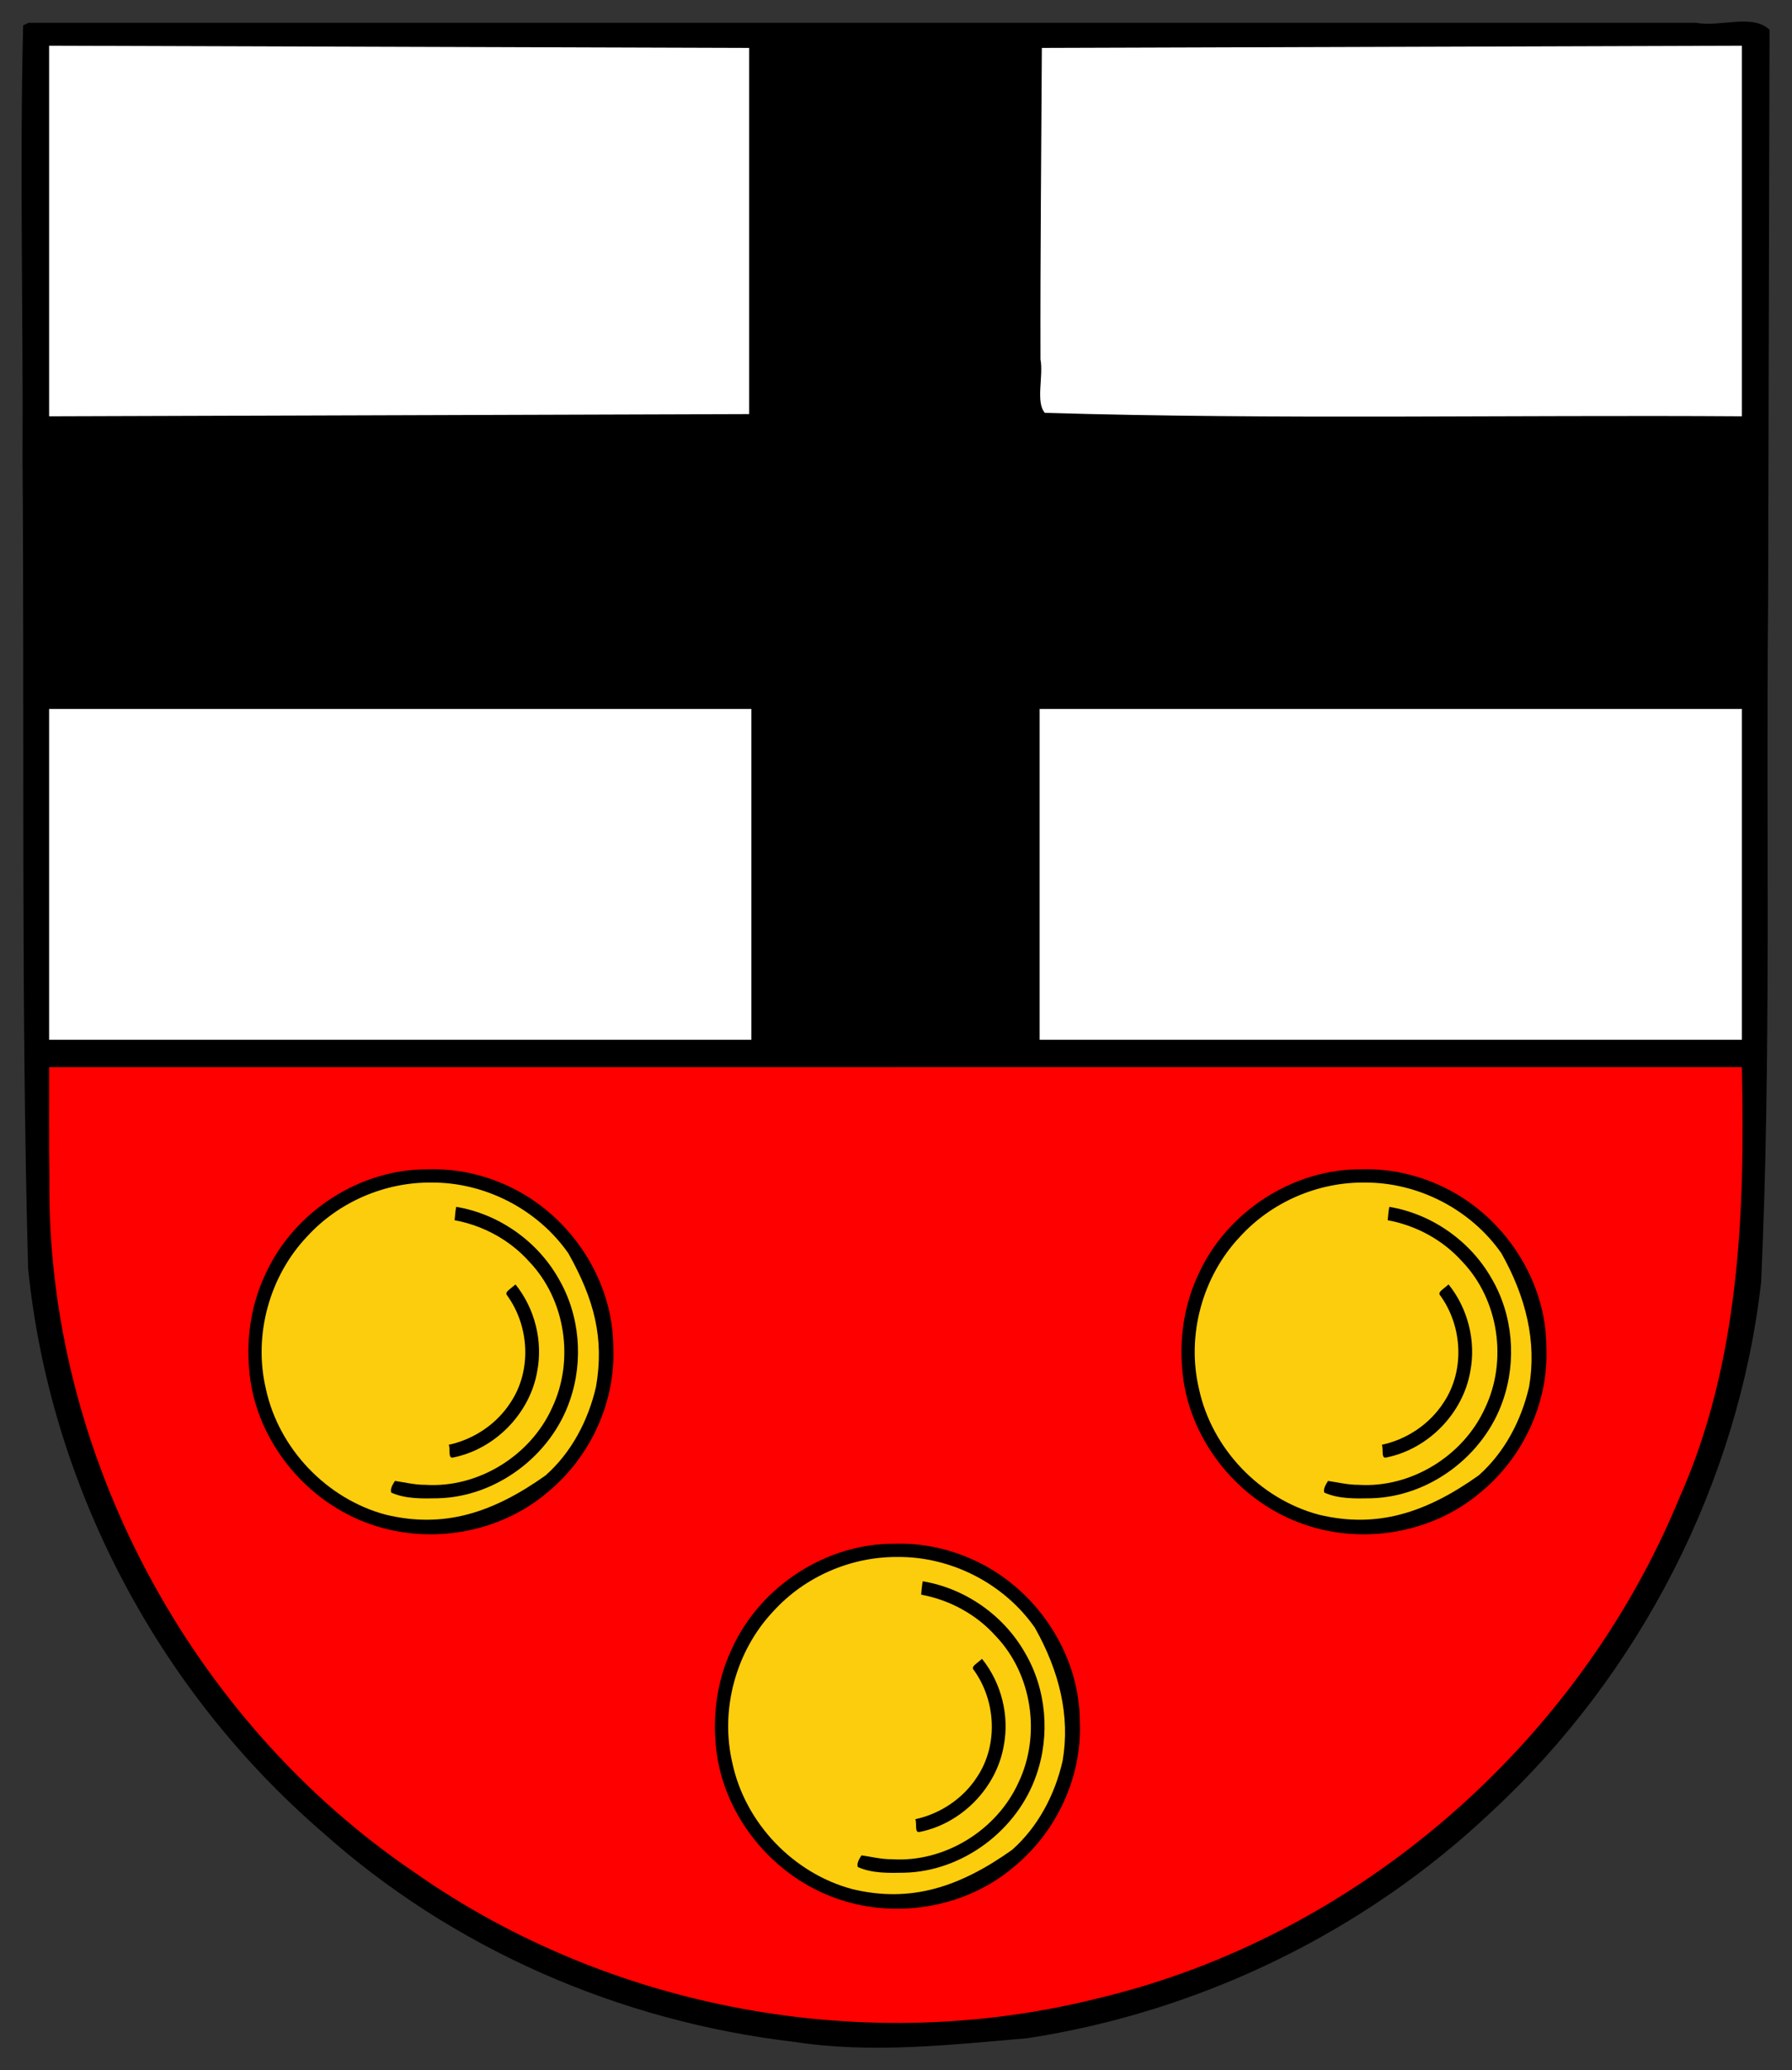 <?xml version="1.0" encoding="UTF-8" standalone="no"?>
<!-- Created with Inkscape (http://www.inkscape.org/) -->

<svg
   xmlns:dc="http://purl.org/dc/elements/1.1/"
   xmlns:cc="http://creativecommons.org/ns#"
   xmlns:rdf="http://www.w3.org/1999/02/22-rdf-syntax-ns#"
   xmlns:svg="http://www.w3.org/2000/svg"
   xmlns="http://www.w3.org/2000/svg"
   version="1.1"
   width="415.447"
   height="480"
   id="svg2">
  <rect width="100%" height="100%" fill="#333333" stroke="none"/>
  <defs
     id="defs6" />
  <g
     transform="matrix(0.734,0,0,0.734,3.028,6.972)"
     id="g3843">
    <path
       d="M 3.18,-1.475 C 2.058,43.959 3.231,89.807 2.989,135.4 3.627,220.638 2.461,305.913 4.751,391.125 c 6.858,68.252 40.734,132.857 92.535,177.737 41.441,37.197 94.203,60.138 149.482,66.606 24.305,3.773 49.257,0.923 73.547,-1.145 54.8,-8.411 106.625,-33.583 146.783,-71.668 46.825,-43.411 77.841,-103.807 85.034,-167.206 3.258,-71.605 1.499,-143.345 2.206,-215.006 0.148,-60.174 0.297,-120.348 0.446,-180.522 -5.324,-5.211 -15.891,-0.742 -23.176,-2.226 -175.575,0 -351.151,0 -526.726,0 l -1.256,0.612 -0.447,0.218 z"
       id="path3920"
       style="fill:#000000;fill-opacity:1;fill-rule:evenodd;stroke-width:2" />
    <path
       d="m 121.942,5.29 c 36.852,0.116 73.704,0.233 110.557,0.349 0,38.554 0,77.109 0,115.663 -73.704,0.233 -147.409,0.466 -221.113,0.698 0,-39.02 0,-78.04 0,-117.06 36.852,0.116 73.704,0.233 110.557,0.349 z"
       id="path3918"
       style="fill:#ffffff;fill-opacity:1;fill-rule:evenodd;stroke-width:2" />
    <path
       d="m 546.055,63.471 c 0,19.51 0,39.02 0,58.53 -73.378,-0.483 -146.809,1.083 -220.153,-1.091 -2.994,-3.27 -0.386,-11.784 -1.397,-16.891 -0.085,-32.794 0.27,-65.586 0.436,-98.379 73.704,-0.233 147.409,-0.466 221.113,-0.698 0,19.51 0,39.02 0,58.53 z"
       id="path3916"
       style="fill:#ffffff;fill-opacity:1;fill-rule:evenodd;stroke-width:2" />
    <path
       d="m 122.291,214.444 c 36.969,0 73.937,0 110.906,0 0,34.83 0,69.66 0,104.49 -73.937,0 -147.874,0 -221.811,0 0,-34.83 0,-69.66 0,-104.49 36.969,0 73.937,0 110.906,0 z"
       id="path3914"
       style="fill:#ffffff;fill-opacity:1;fill-rule:evenodd;stroke-width:2" />
    <path
       d="m 435.149,214.444 c 36.969,0 73.937,0 110.906,0 0,34.83 0,69.66 0,104.49 -73.937,0 -147.874,0 -221.811,0 0,-34.83 0,-69.66 0,-104.49 36.969,0 73.937,0 110.906,0 z"
       id="path3912"
       style="fill:#ffffff;fill-opacity:1;fill-rule:evenodd;stroke-width:2" />
    <path
       d="m 278.72,327.576 c 89.112,0 178.223,0 267.335,0 0.997,46.038 -0.742,93.524 -19.804,136.193 -31.9,77.464 -101.77,138.407 -183.373,157.883 -73.275,18.495 -154.006,3.79 -215.873,-39.573 C 55.914,533.938 10.561,449.408 11.473,363.061 c -0.172,-11.827 -0.052,-23.657 -0.088,-35.485 89.112,0 178.223,0 267.335,0 z"
       id="path3823"
       style="fill:#ff0000;fill-opacity:1;fill-rule:evenodd" />
    <path
       d="m 278.684,478.127 c -21.654,-0.283 -42.591,13.343 -51.559,32.983 -4.414,9.255 -6.088,19.663 -5.224,29.856 1.529,21.541 16.743,41.066 36.806,48.703 19.058,7.357 41.988,3.762 57.549,-9.597 13.403,-11.039 21.477,-28.41 20.68,-45.816 -0.032,-20.121 -12.124,-39.336 -29.607,-49.019 -8.693,-4.833 -18.687,-7.415 -28.646,-7.11 z"
       id="path3813"
       style="fill:#000000;fill-opacity:1;fill-rule:evenodd" />
    <path
       d="m 279.391,482.304 c 16.948,-0.145 33.65,8.435 43.35,22.345 7.767,13.831 11.195,27.916 8.749,42.12 -2.443,10.634 -7.718,20.761 -15.952,28.051 -16.73,11.872 -32.139,16.805 -50.465,12.395 -18.642,-4.977 -33.795,-20.855 -37.858,-39.724 -4.007,-16.924 1.073,-35.59 13.054,-48.186 9.91,-10.849 24.439,-17.119 39.122,-17.001 z"
       id="path3877"
       style="fill:#fccd0c;fill-opacity:1;fill-rule:evenodd" />
    <path
       d="m 131.326,359.856 c -21.654,-0.283 -42.591,13.343 -51.559,32.983 -4.414,9.255 -6.088,19.663 -5.224,29.856 1.529,21.541 16.743,41.066 36.806,48.703 19.058,7.357 41.988,3.762 57.549,-9.597 13.403,-11.039 21.477,-28.41 20.68,-45.816 -0.032,-20.121 -12.124,-39.336 -29.607,-49.019 -8.693,-4.833 -18.687,-7.415 -28.646,-7.11 z"
       id="path3805"
       style="fill:#000000;fill-opacity:1;fill-rule:evenodd" />
    <path
       d="m 132.033,364.034 c 16.948,-0.145 33.65,8.435 43.35,22.345 8.24,14.663 11.371,26.895 8.749,42.12 -2.443,10.634 -7.718,20.761 -15.952,28.051 -16.73,11.872 -32.139,16.805 -50.465,12.395 -18.642,-4.977 -33.795,-20.855 -37.858,-39.724 -4.007,-16.924 1.073,-35.59 13.054,-48.186 9.91,-10.849 24.439,-17.119 39.122,-17.001 z"
       id="path3890"
       style="fill:#fccd0c;fill-opacity:1;fill-rule:evenodd" />
    <path
       d="m 157.307,397.349 c -0.661,0.666 -2.181,1.404 -1.157,2.479 6.937,9.675 7.676,23.558 1.047,33.582 -4.387,6.878 -11.647,11.748 -19.6,13.459 0.614,1.148 -0.373,4.512 1.436,4.007 13.218,-2.664 24.195,-13.874 26.515,-27.174 1.853,-9.581 -0.74,-19.886 -6.854,-27.482 -0.462,0.376 -0.924,0.753 -1.386,1.129 z"
       id="path3886"
       style="fill:#000000;fill-opacity:1;fill-rule:evenodd" />
    <path
       d="m 139.974,371.708 c -0.299,1.385 -0.35,2.816 -0.514,4.223 9.002,1.663 17.43,6.227 23.548,13.064 11.539,12.069 14.369,31.264 7.197,46.279 -6.848,15.109 -23.351,25.304 -39.972,24.236 -3.242,0.035 -6.467,-0.773 -9.603,-1.23 -0.64,0.985 -1.628,2.511 -1.175,3.691 4.581,2.05 9.84,1.878 14.771,1.79 18.444,-0.462 35.686,-13.473 41.632,-30.875 4.383,-12.574 3.183,-27.064 -3.595,-38.58 -6.718,-11.831 -18.874,-20.364 -32.291,-22.597 z"
       id="path3888"
       style="fill:#000000;fill-opacity:1;fill-rule:evenodd" />
    <path
       d="m 426.042,359.856 c -21.654,-0.283 -42.591,13.343 -51.559,32.983 -4.414,9.255 -6.088,19.663 -5.224,29.856 1.529,21.541 16.743,41.066 36.806,48.703 19.058,7.357 41.988,3.762 57.549,-9.597 13.403,-11.039 21.477,-28.41 20.68,-45.816 -0.032,-20.121 -12.124,-39.336 -29.607,-49.019 -8.693,-4.833 -18.687,-7.415 -28.646,-7.11 z"
       id="path3797"
       style="fill:#000000;fill-opacity:1;fill-rule:evenodd" />
    <path
       d="m 426.748,364.034 c 16.948,-0.145 33.65,8.435 43.35,22.345 7.767,13.831 11.195,27.916 8.749,42.12 -2.443,10.634 -7.718,20.761 -15.952,28.051 -16.73,11.872 -32.139,16.805 -50.465,12.395 -18.642,-4.977 -33.795,-20.855 -37.858,-39.724 -4.007,-16.924 1.073,-35.59 13.054,-48.186 9.91,-10.849 24.439,-17.119 39.122,-17.001 z"
       id="path3898"
       style="fill:#fccd0c;fill-opacity:1;fill-rule:evenodd" />
    <path
       d="m 434.689,371.708 c -0.299,1.385 -0.35,2.816 -0.514,4.223 9.002,1.663 17.43,6.227 23.548,13.064 11.539,12.069 14.369,31.264 7.197,46.279 -6.848,15.109 -23.351,25.304 -39.972,24.236 -3.242,0.035 -6.467,-0.773 -9.603,-1.23 -0.64,0.985 -1.628,2.511 -1.175,3.691 4.581,2.05 9.84,1.878 14.771,1.79 18.444,-0.462 35.686,-13.473 41.632,-30.875 4.383,-12.574 3.183,-27.064 -3.595,-38.58 -6.718,-11.831 -18.874,-20.364 -32.291,-22.597 z"
       id="path3896"
       style="fill:#000000;fill-opacity:1;fill-rule:evenodd" />
    <path
       d="m 452.022,397.349 c -0.661,0.666 -2.181,1.404 -1.157,2.479 6.937,9.675 7.676,23.558 1.047,33.582 -4.387,6.878 -11.647,11.748 -19.6,13.459 0.614,1.148 -0.373,4.512 1.436,4.007 13.218,-2.664 24.195,-13.874 26.515,-27.174 1.853,-9.581 -0.74,-19.886 -6.854,-27.482 -0.462,0.376 -0.924,0.753 -1.386,1.129 z"
       id="path3894"
       style="fill:#000000;fill-opacity:1;fill-rule:evenodd" />
    <path
       d="m 304.665,515.62 c -0.661,0.666 -2.181,1.404 -1.157,2.479 6.937,9.675 7.676,23.558 1.047,33.582 -4.387,6.878 -11.647,11.748 -19.6,13.459 0.614,1.148 -0.373,4.512 1.436,4.007 13.218,-2.664 24.195,-13.874 26.515,-27.174 1.853,-9.581 -0.74,-19.886 -6.854,-27.482 -0.462,0.376 -0.924,0.753 -1.386,1.129 z"
       id="path3873"
       style="fill:#000000;fill-opacity:1;fill-rule:evenodd" />
    <path
       d="m 287.332,489.979 c -0.299,1.385 -0.35,2.816 -0.514,4.223 9.002,1.663 17.43,6.227 23.548,13.064 11.539,12.069 14.369,31.264 7.197,46.279 -6.848,15.109 -23.351,25.304 -39.972,24.236 -3.242,0.035 -6.467,-0.773 -9.603,-1.23 -0.64,0.985 -1.628,2.511 -1.175,3.691 4.581,2.05 9.84,1.878 14.771,1.79 18.444,-0.462 35.686,-13.473 41.632,-30.875 4.383,-12.574 3.183,-27.064 -3.595,-38.58 -6.718,-11.831 -18.874,-20.364 -32.291,-22.597 z"
       id="path3875"
       style="fill:#000000;fill-opacity:1;fill-rule:evenodd" />
  </g>
</svg>
